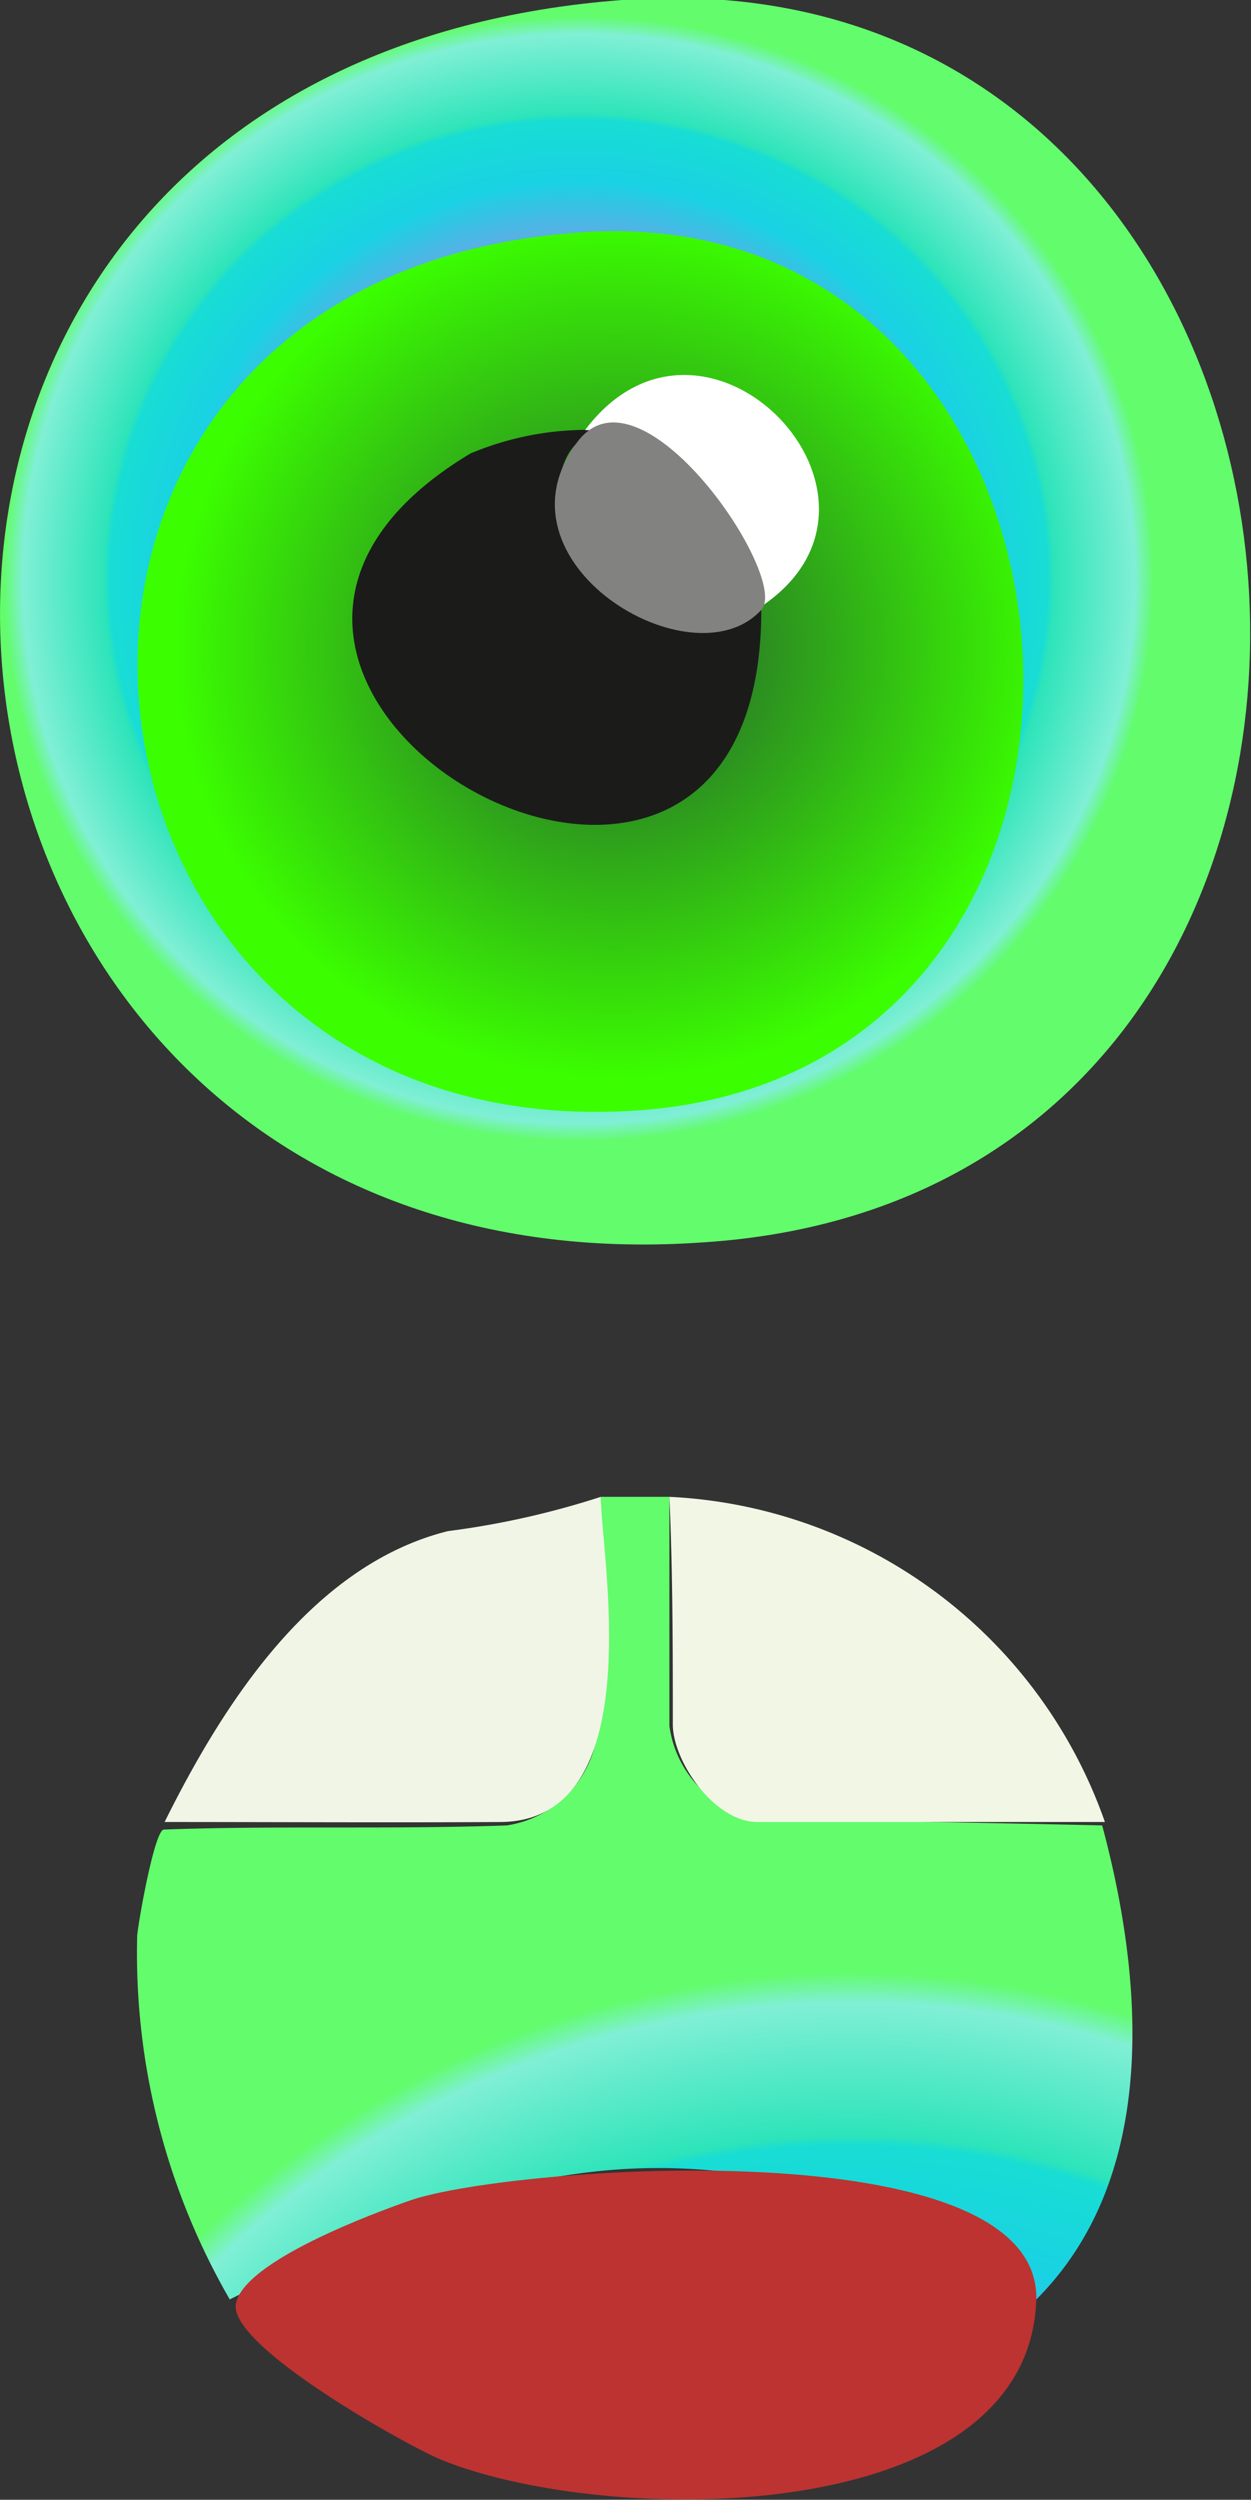 <svg xmlns="http://www.w3.org/2000/svg" xmlns:xlink="http://www.w3.org/1999/xlink" viewBox="0 0 18.24 36.44"><rect x="0" y="0" width="18.24" height="36.44" fill="#333333" stroke="none"/><defs><style>.ba48e1ac-97f4-40fe-9bc2-150fd7cc4c06{fill:url(#bc1642ad-32db-484a-93f8-16330c498f20);}.b45c3f0c-3e62-4473-b24b-a43eee0168a4{fill:url(#a4e9a621-2a32-4e9b-ab7e-a1bce48607c1);}.bd7e7ffc-0458-4f4b-8b2d-ea4be70c0e99{fill:url(#a722a9f8-b081-4c8c-946b-455702fbea1f);}.ac8fa9d5-64bc-4a44-adf6-f592d844679e{fill-opacity:0;fill:url(#b1ec6cdd-2a05-418c-a1ee-3e35251cf498);}.b2a3d0fc-8383-4992-9fa6-163e1e8680f0{fill:#bc3331;}.afbd6239-f1bc-459e-b335-0fa90641bf50{fill:#1b1c1a;}.a02b6dfe-bc67-44ad-bef6-f6e8bad9b7b3{fill:#f1f5e6;}.a3ae5a1c-a337-4723-820e-49e5b1b2543c{fill:#f2f6e5;}.e40dd0d1-47bf-4eef-8f5a-505952a70880{fill:#fff;}.e51598a5-6433-43ea-8ff5-83236cab91d1{fill:#828280;}</style><radialGradient id="bc1642ad-32db-484a-93f8-16330c498f20" cx="-658.43" cy="357.61" r="17.7" gradientTransform="matrix(0.84, 0, 0, -0.84, 565.49, 342.82)" gradientUnits="userSpaceOnUse"><stop offset="0" stop-color="#fedf1a"/><stop offset="0.08" stop-color="#fba658"/><stop offset="0.17" stop-color="#f6789c"/><stop offset="0.26" stop-color="#c86bd5"/><stop offset="0.36" stop-color="#9c88db"/><stop offset="0.46" stop-color="#ae9ee2"/><stop offset="0.56" stop-color="#5caee4"/><stop offset="0.65" stop-color="#19d2e3"/><stop offset="0.75" stop-color="#18ddd4"/><stop offset="0.76" stop-color="#2de4ba"/><stop offset="0.89" stop-color="#80efd5"/><stop offset="0.92" stop-color="#62fc6c"/><stop offset="1" stop-color="#62fc6c"/></radialGradient><radialGradient id="a4e9a621-2a32-4e9b-ab7e-a1bce48607c1" cx="-504.91" cy="320.84" r="7.07" gradientTransform="matrix(1.29, 0, 0, -1.26, 659.77, 412.7)" xlink:href="#bc1642ad-32db-484a-93f8-16330c498f20"/><radialGradient id="a722a9f8-b081-4c8c-946b-455702fbea1f" cx="-622.35" cy="394.68" r="7.07" gradientTransform="matrix(0.91, 0, 0, -0.89, 575.3, 360.72)" gradientUnits="userSpaceOnUse"><stop offset="0" stop-color="#255631"/><stop offset="1" stop-color="#3bff00"/></radialGradient><radialGradient id="b1ec6cdd-2a05-418c-a1ee-3e35251cf498" cx="-659.3" cy="395.62" r="10.71" gradientTransform="matrix(0.84, 0, 0, -0.84, 565.49, 342.82)" gradientUnits="userSpaceOnUse"><stop offset="0" stop-color="#fff"/><stop offset="1" stop-color="#aaffcd"/></radialGradient></defs><g id="efa72351-a4c4-421c-a2e4-36eb0b49f7d1" data-name="Layer 2"><g id="b8e14f10-49c2-4f0a-b804-077c15f129d1" data-name="Layer 1"><g id="eba1fbb2-24cd-4b77-8a3e-1273d82e2052" data-name="Layer 1"><path class="ba48e1ac-97f4-40fe-9bc2-150fd7cc4c06" d="M15.11,33.52c-.28-.56-1.33-.94-1.9-1.17-3.85-1.54-6.58-.47-9.86,1.17A10.09,10.09,0,0,1,2,28.23c0-.12.25-1.56.39-1.56,1.65-.06,3.3,0,5-.06A1.57,1.57,0,0,0,8.7,25.33c0-1.17,0-2.34.06-3.51h1c0,1.11,0,2.23,0,3.34A1.59,1.59,0,0,0,11,26.5c1.69.05,3.38.07,5.07.11C16.67,28.84,16.91,31.72,15.11,33.52Z"/><path class="b45c3f0c-3e62-4473-b24b-a43eee0168a4" d="M9.07,0c11.27-.85,12.68,17.36,1.19,18.11C-2.23,19-4.12,1,9.07,0Z"/><path class="bd7e7ffc-0458-4f4b-8b2d-ea4be70c0e99" d="M8.42,3.39c8-.6,9,12.27.84,12.8C.43,16.76-.91,4.08,8.42,3.39Z"/><path class="ac8fa9d5-64bc-4a44-adf6-f592d844679e" d="M3.24,2.37c5-5,14.66-1.2,15,5.8.19,4.17-1.82,8.35-6.13,9.58C11.52,17.92,1.09,4.52,3.24,2.37Z"/><path class="b2a3d0fc-8383-4992-9fa6-163e1e8680f0" d="M15.11,33.52C15.16,31,7.45,31.58,6,32.07c-.55.19-2.44.89-2.56,1.51s2.53,2.09,3,2.28C8.86,36.84,15,36.87,15.11,33.52Z"/><path class="afbd6239-f1bc-459e-b335-0fa90641bf50" d="M11.1,8.89c0,6.7-9.84,1.08-4.24-2.28a4.42,4.42,0,0,1,1.9-.34C7.3,6.64,8.64,10.12,11.1,8.89Z"/><path class="a02b6dfe-bc67-44ad-bef6-f6e8bad9b7b3" d="M2.4,26.56c.84-1.69,2.13-3.74,4.13-4.24a12.27,12.27,0,0,0,2.23-.5c0,.82.74,4.71-1.45,4.74C5.67,26.57,4,26.56,2.4,26.56Z"/><path class="a3ae5a1c-a337-4723-820e-49e5b1b2543c" d="M16.11,26.56c-1.69,0-3.38,0-5.07,0-.61,0-1.21-.85-1.23-1.4,0-1.11,0-2.23-.05-3.34A7.09,7.09,0,0,1,16.11,26.56Z"/><path class="e40dd0d1-47bf-4eef-8f5a-505952a70880" d="M11.1,8.84c2.36-1.58-.82-4.9-2.57-2.57C10,6.27,10.78,7.58,11.1,8.84Z"/><path class="e51598a5-6433-43ea-8ff5-83236cab91d1" d="M11.1,8.89c-1,1.1-4-.69-2.68-2.45C9.35,5.2,11.53,8.43,11.1,8.89Z"/></g></g></g></svg>